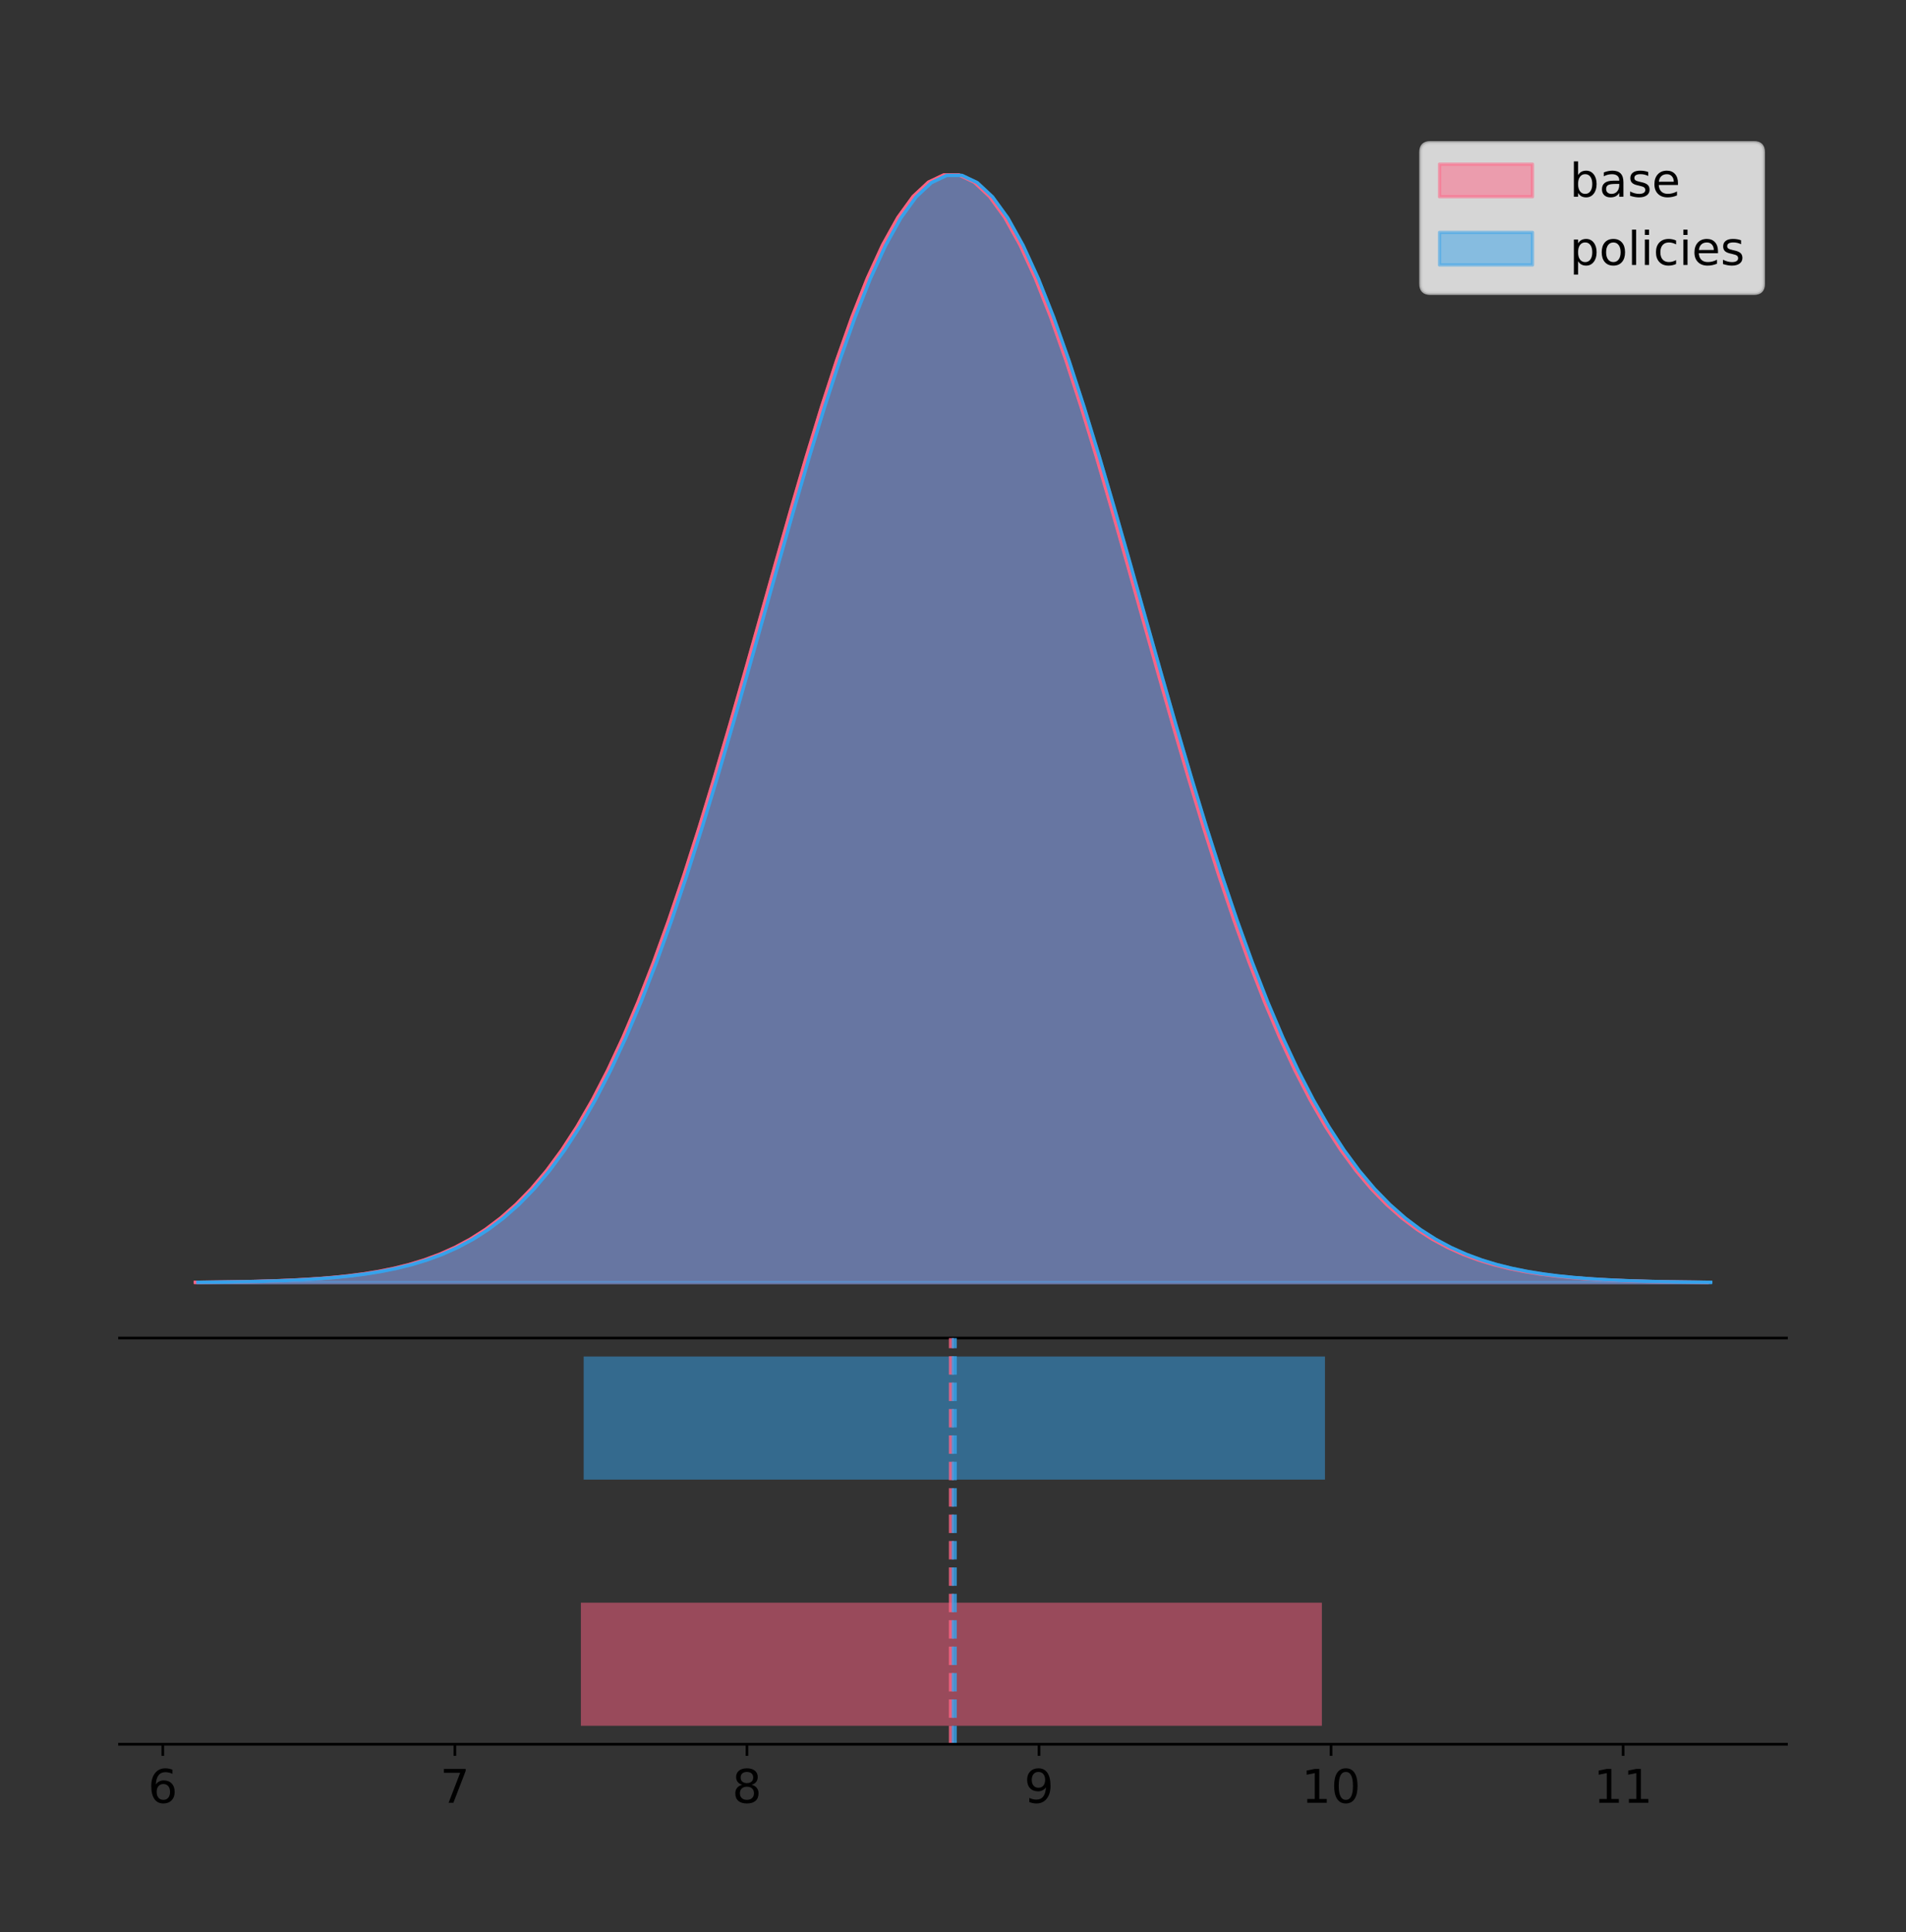 <?xml version="1.0" encoding="utf-8" standalone="no"?>
<!DOCTYPE svg PUBLIC "-//W3C//DTD SVG 1.1//EN"
  "http://www.w3.org/Graphics/SVG/1.1/DTD/svg11.dtd">
<!-- Created with matplotlib (https://matplotlib.org/) -->
<svg height="581.789pt" version="1.1" viewBox="0 0 574.2 581.789" width="574.2pt" xmlns="http://www.w3.org/2000/svg" xmlns:xlink="http://www.w3.org/1999/xlink">
 <rect x="0" y="0" width="574.2" height="581.789" fill="#333333" stroke="none"/>
 <defs>
  <style type="text/css">
*{stroke-linecap:butt;stroke-linejoin:round;}
  </style>
 </defs>
 <g id="figure_1">
  <g id="patch_1">
   <path d="M 0 581.789 
L 574.2 581.789 
L 574.2 0 
L 0 0 
z
" style="fill:none;"/>
  </g>
  <g id="axes_1">
   <g id="patch_2">
    <path d="M 36 402.93 
L 538.2 402.93 
L 538.2 36 
L 36 36 
z
" style="fill:none;"/>
   </g>
   <g id="PolyCollection_1">
    <defs>
     <path d="M 58.827 -195.538 
L 58.827 -195.65 
L 63.429 -195.692 
L 68.031 -195.749 
L 72.632 -195.825 
L 77.234 -195.925 
L 81.836 -196.058 
L 86.437 -196.23 
L 91.039 -196.455 
L 95.641 -196.744 
L 100.243 -197.115 
L 104.844 -197.585 
L 109.446 -198.179 
L 114.048 -198.923 
L 118.649 -199.848 
L 123.251 -200.99 
L 127.853 -202.39 
L 132.455 -204.093 
L 137.056 -206.151 
L 141.658 -208.617 
L 146.26 -211.552 
L 150.861 -215.017 
L 155.463 -219.078 
L 160.065 -223.801 
L 164.666 -229.25 
L 169.268 -235.488 
L 173.87 -242.572 
L 178.472 -250.552 
L 183.073 -259.468 
L 187.675 -269.344 
L 192.277 -280.192 
L 196.878 -292.002 
L 201.48 -304.744 
L 206.082 -318.365 
L 210.683 -332.786 
L 215.285 -347.901 
L 219.887 -363.58 
L 224.489 -379.667 
L 229.09 -395.98 
L 233.692 -412.318 
L 238.294 -428.462 
L 242.895 -444.18 
L 247.497 -459.23 
L 252.099 -473.372 
L 256.701 -486.366 
L 261.302 -497.987 
L 265.904 -508.025 
L 270.506 -516.294 
L 275.107 -522.64 
L 279.709 -526.94 
L 284.311 -529.111 
L 288.912 -529.111 
L 293.514 -526.94 
L 298.116 -522.64 
L 302.718 -516.294 
L 307.319 -508.025 
L 311.921 -497.987 
L 316.523 -486.366 
L 321.124 -473.372 
L 325.726 -459.23 
L 330.328 -444.18 
L 334.929 -428.462 
L 339.531 -412.318 
L 344.133 -395.98 
L 348.735 -379.667 
L 353.336 -363.58 
L 357.938 -347.901 
L 362.54 -332.786 
L 367.141 -318.365 
L 371.743 -304.744 
L 376.345 -292.002 
L 380.947 -280.192 
L 385.548 -269.344 
L 390.15 -259.468 
L 394.752 -250.552 
L 399.353 -242.572 
L 403.955 -235.488 
L 408.557 -229.25 
L 413.158 -223.801 
L 417.76 -219.078 
L 422.362 -215.017 
L 426.964 -211.552 
L 431.565 -208.617 
L 436.167 -206.151 
L 440.769 -204.093 
L 445.37 -202.39 
L 449.972 -200.99 
L 454.574 -199.848 
L 459.175 -198.923 
L 463.777 -198.179 
L 468.379 -197.585 
L 472.981 -197.115 
L 477.582 -196.744 
L 482.184 -196.455 
L 486.786 -196.23 
L 491.387 -196.058 
L 495.989 -195.925 
L 500.591 -195.825 
L 505.192 -195.749 
L 509.794 -195.692 
L 514.396 -195.65 
L 514.396 -195.538 
L 514.396 -195.538 
L 509.794 -195.538 
L 505.192 -195.538 
L 500.591 -195.538 
L 495.989 -195.538 
L 491.387 -195.538 
L 486.786 -195.538 
L 482.184 -195.538 
L 477.582 -195.538 
L 472.981 -195.538 
L 468.379 -195.538 
L 463.777 -195.538 
L 459.175 -195.538 
L 454.574 -195.538 
L 449.972 -195.538 
L 445.37 -195.538 
L 440.769 -195.538 
L 436.167 -195.538 
L 431.565 -195.538 
L 426.964 -195.538 
L 422.362 -195.538 
L 417.76 -195.538 
L 413.158 -195.538 
L 408.557 -195.538 
L 403.955 -195.538 
L 399.353 -195.538 
L 394.752 -195.538 
L 390.15 -195.538 
L 385.548 -195.538 
L 380.947 -195.538 
L 376.345 -195.538 
L 371.743 -195.538 
L 367.141 -195.538 
L 362.54 -195.538 
L 357.938 -195.538 
L 353.336 -195.538 
L 348.735 -195.538 
L 344.133 -195.538 
L 339.531 -195.538 
L 334.929 -195.538 
L 330.328 -195.538 
L 325.726 -195.538 
L 321.124 -195.538 
L 316.523 -195.538 
L 311.921 -195.538 
L 307.319 -195.538 
L 302.718 -195.538 
L 298.116 -195.538 
L 293.514 -195.538 
L 288.912 -195.538 
L 284.311 -195.538 
L 279.709 -195.538 
L 275.107 -195.538 
L 270.506 -195.538 
L 265.904 -195.538 
L 261.302 -195.538 
L 256.701 -195.538 
L 252.099 -195.538 
L 247.497 -195.538 
L 242.895 -195.538 
L 238.294 -195.538 
L 233.692 -195.538 
L 229.09 -195.538 
L 224.489 -195.538 
L 219.887 -195.538 
L 215.285 -195.538 
L 210.683 -195.538 
L 206.082 -195.538 
L 201.48 -195.538 
L 196.878 -195.538 
L 192.277 -195.538 
L 187.675 -195.538 
L 183.073 -195.538 
L 178.472 -195.538 
L 173.87 -195.538 
L 169.268 -195.538 
L 164.666 -195.538 
L 160.065 -195.538 
L 155.463 -195.538 
L 150.861 -195.538 
L 146.26 -195.538 
L 141.658 -195.538 
L 137.056 -195.538 
L 132.455 -195.538 
L 127.853 -195.538 
L 123.251 -195.538 
L 118.649 -195.538 
L 114.048 -195.538 
L 109.446 -195.538 
L 104.844 -195.538 
L 100.243 -195.538 
L 95.641 -195.538 
L 91.039 -195.538 
L 86.437 -195.538 
L 81.836 -195.538 
L 77.234 -195.538 
L 72.632 -195.538 
L 68.031 -195.538 
L 63.429 -195.538 
L 58.827 -195.538 
z
" id="md0a3023839" style="stroke:#ff6384;stroke-opacity:0.5;"/>
    </defs>
    <g clip-path="url(#p246d59e6a8)">
     <use style="fill:#ff6384;fill-opacity:0.5;stroke:#ff6384;stroke-opacity:0.5;" x="0" xlink:href="#md0a3023839" y="581.789"/>
    </g>
   </g>
   <g id="PolyCollection_2">
    <defs>
     <path d="M 59.61 -195.538 
L 59.61 -195.65 
L 64.214 -195.692 
L 68.818 -195.749 
L 73.421 -195.825 
L 78.025 -195.925 
L 82.629 -196.057 
L 87.232 -196.23 
L 91.836 -196.455 
L 96.439 -196.744 
L 101.043 -197.114 
L 105.647 -197.584 
L 110.25 -198.178 
L 114.854 -198.921 
L 119.458 -199.846 
L 124.061 -200.988 
L 128.665 -202.387 
L 133.269 -204.09 
L 137.872 -206.146 
L 142.476 -208.611 
L 147.08 -211.545 
L 151.683 -215.009 
L 156.287 -219.068 
L 160.891 -223.789 
L 165.494 -229.236 
L 170.098 -235.471 
L 174.702 -242.552 
L 179.305 -250.529 
L 183.909 -259.441 
L 188.513 -269.313 
L 193.116 -280.156 
L 197.72 -291.961 
L 202.324 -304.698 
L 206.927 -318.313 
L 211.531 -332.727 
L 216.135 -347.836 
L 220.738 -363.509 
L 225.342 -379.589 
L 229.946 -395.895 
L 234.549 -412.226 
L 239.153 -428.363 
L 243.757 -444.074 
L 248.36 -459.118 
L 252.964 -473.253 
L 257.568 -486.242 
L 262.171 -497.858 
L 266.775 -507.892 
L 271.379 -516.158 
L 275.982 -522.501 
L 280.586 -526.799 
L 285.19 -528.969 
L 289.793 -528.969 
L 294.397 -526.799 
L 299.001 -522.501 
L 303.604 -516.158 
L 308.208 -507.892 
L 312.812 -497.858 
L 317.415 -486.242 
L 322.019 -473.253 
L 326.623 -459.118 
L 331.226 -444.074 
L 335.83 -428.363 
L 340.434 -412.226 
L 345.037 -395.895 
L 349.641 -379.589 
L 354.245 -363.509 
L 358.848 -347.836 
L 363.452 -332.727 
L 368.056 -318.313 
L 372.659 -304.698 
L 377.263 -291.961 
L 381.867 -280.156 
L 386.47 -269.313 
L 391.074 -259.441 
L 395.678 -250.529 
L 400.281 -242.552 
L 404.885 -235.471 
L 409.489 -229.236 
L 414.092 -223.789 
L 418.696 -219.068 
L 423.299 -215.009 
L 427.903 -211.545 
L 432.507 -208.611 
L 437.11 -206.146 
L 441.714 -204.09 
L 446.318 -202.387 
L 450.921 -200.988 
L 455.525 -199.846 
L 460.129 -198.921 
L 464.732 -198.178 
L 469.336 -197.584 
L 473.94 -197.114 
L 478.543 -196.744 
L 483.147 -196.455 
L 487.751 -196.23 
L 492.354 -196.057 
L 496.958 -195.925 
L 501.562 -195.825 
L 506.165 -195.749 
L 510.769 -195.692 
L 515.373 -195.65 
L 515.373 -195.538 
L 515.373 -195.538 
L 510.769 -195.538 
L 506.165 -195.538 
L 501.562 -195.538 
L 496.958 -195.538 
L 492.354 -195.538 
L 487.751 -195.538 
L 483.147 -195.538 
L 478.543 -195.538 
L 473.94 -195.538 
L 469.336 -195.538 
L 464.732 -195.538 
L 460.129 -195.538 
L 455.525 -195.538 
L 450.921 -195.538 
L 446.318 -195.538 
L 441.714 -195.538 
L 437.11 -195.538 
L 432.507 -195.538 
L 427.903 -195.538 
L 423.299 -195.538 
L 418.696 -195.538 
L 414.092 -195.538 
L 409.489 -195.538 
L 404.885 -195.538 
L 400.281 -195.538 
L 395.678 -195.538 
L 391.074 -195.538 
L 386.47 -195.538 
L 381.867 -195.538 
L 377.263 -195.538 
L 372.659 -195.538 
L 368.056 -195.538 
L 363.452 -195.538 
L 358.848 -195.538 
L 354.245 -195.538 
L 349.641 -195.538 
L 345.037 -195.538 
L 340.434 -195.538 
L 335.83 -195.538 
L 331.226 -195.538 
L 326.623 -195.538 
L 322.019 -195.538 
L 317.415 -195.538 
L 312.812 -195.538 
L 308.208 -195.538 
L 303.604 -195.538 
L 299.001 -195.538 
L 294.397 -195.538 
L 289.793 -195.538 
L 285.19 -195.538 
L 280.586 -195.538 
L 275.982 -195.538 
L 271.379 -195.538 
L 266.775 -195.538 
L 262.171 -195.538 
L 257.568 -195.538 
L 252.964 -195.538 
L 248.36 -195.538 
L 243.757 -195.538 
L 239.153 -195.538 
L 234.549 -195.538 
L 229.946 -195.538 
L 225.342 -195.538 
L 220.738 -195.538 
L 216.135 -195.538 
L 211.531 -195.538 
L 206.927 -195.538 
L 202.324 -195.538 
L 197.72 -195.538 
L 193.116 -195.538 
L 188.513 -195.538 
L 183.909 -195.538 
L 179.305 -195.538 
L 174.702 -195.538 
L 170.098 -195.538 
L 165.494 -195.538 
L 160.891 -195.538 
L 156.287 -195.538 
L 151.683 -195.538 
L 147.08 -195.538 
L 142.476 -195.538 
L 137.872 -195.538 
L 133.269 -195.538 
L 128.665 -195.538 
L 124.061 -195.538 
L 119.458 -195.538 
L 114.854 -195.538 
L 110.25 -195.538 
L 105.647 -195.538 
L 101.043 -195.538 
L 96.439 -195.538 
L 91.836 -195.538 
L 87.232 -195.538 
L 82.629 -195.538 
L 78.025 -195.538 
L 73.421 -195.538 
L 68.818 -195.538 
L 64.214 -195.538 
L 59.61 -195.538 
z
" id="m8819a7450c" style="stroke:#36a2eb;stroke-opacity:0.5;"/>
    </defs>
    <g clip-path="url(#p246d59e6a8)">
     <use style="fill:#36a2eb;fill-opacity:0.5;stroke:#36a2eb;stroke-opacity:0.5;" x="0" xlink:href="#m8819a7450c" y="581.789"/>
    </g>
   </g>
   <g id="line2d_1">
    <path clip-path="url(#p246d59e6a8)" d="M 58.827 386.139 
L 63.429 386.097 
L 68.031 386.04 
L 72.632 385.965 
L 77.234 385.864 
L 81.836 385.732 
L 86.437 385.559 
L 91.039 385.334 
L 95.641 385.045 
L 100.243 384.675 
L 104.844 384.204 
L 109.446 383.61 
L 114.048 382.867 
L 118.649 381.941 
L 123.251 380.799 
L 127.853 379.399 
L 132.455 377.696 
L 137.056 375.639 
L 141.658 373.172 
L 146.26 370.238 
L 150.861 366.772 
L 155.463 362.711 
L 160.065 357.989 
L 164.666 352.539 
L 169.268 346.301 
L 173.87 339.217 
L 178.472 331.237 
L 183.073 322.322 
L 187.675 312.445 
L 192.277 301.597 
L 196.878 289.787 
L 201.48 277.045 
L 206.082 263.424 
L 210.683 249.004 
L 215.285 233.888 
L 219.887 218.209 
L 224.489 202.123 
L 229.09 185.809 
L 233.692 169.471 
L 238.294 153.327 
L 242.895 137.61 
L 247.497 122.559 
L 252.099 108.418 
L 256.701 95.423 
L 261.302 83.803 
L 265.904 73.765 
L 270.506 65.495 
L 275.107 59.15 
L 279.709 54.85 
L 284.311 52.679 
L 288.912 52.679 
L 293.514 54.85 
L 298.116 59.15 
L 302.718 65.495 
L 307.319 73.765 
L 311.921 83.803 
L 316.523 95.423 
L 321.124 108.418 
L 325.726 122.559 
L 330.328 137.61 
L 334.929 153.327 
L 339.531 169.471 
L 344.133 185.809 
L 348.735 202.123 
L 353.336 218.209 
L 357.938 233.888 
L 362.54 249.004 
L 367.141 263.424 
L 371.743 277.045 
L 376.345 289.787 
L 380.947 301.597 
L 385.548 312.445 
L 390.15 322.322 
L 394.752 331.237 
L 399.353 339.217 
L 403.955 346.301 
L 408.557 352.539 
L 413.158 357.989 
L 417.76 362.711 
L 422.362 366.772 
L 426.964 370.238 
L 431.565 373.172 
L 436.167 375.639 
L 440.769 377.696 
L 445.37 379.399 
L 449.972 380.799 
L 454.574 381.941 
L 459.175 382.867 
L 463.777 383.61 
L 468.379 384.204 
L 472.981 384.675 
L 477.582 385.045 
L 482.184 385.334 
L 486.786 385.559 
L 491.387 385.732 
L 495.989 385.864 
L 500.591 385.965 
L 505.192 386.04 
L 509.794 386.097 
L 514.396 386.139 
" style="fill:none;stroke:#ff6384;stroke-linecap:square;"/>
   </g>
   <g id="line2d_2">
    <path clip-path="url(#p246d59e6a8)" d="M 59.61 386.139 
L 64.214 386.097 
L 68.818 386.04 
L 73.421 385.965 
L 78.025 385.864 
L 82.629 385.732 
L 87.232 385.559 
L 91.836 385.335 
L 96.439 385.046 
L 101.043 384.675 
L 105.647 384.205 
L 110.25 383.611 
L 114.854 382.868 
L 119.458 381.943 
L 124.061 380.802 
L 128.665 379.402 
L 133.269 377.7 
L 137.872 375.643 
L 142.476 373.178 
L 147.08 370.245 
L 151.683 366.781 
L 156.287 362.721 
L 160.891 358.001 
L 165.494 352.554 
L 170.098 346.318 
L 174.702 339.237 
L 179.305 331.26 
L 183.909 322.349 
L 188.513 312.477 
L 193.116 301.633 
L 197.72 289.828 
L 202.324 277.091 
L 206.927 263.476 
L 211.531 249.062 
L 216.135 233.953 
L 220.738 218.28 
L 225.342 202.201 
L 229.946 185.895 
L 234.549 169.563 
L 239.153 153.426 
L 243.757 137.715 
L 248.36 122.671 
L 252.964 108.536 
L 257.568 95.547 
L 262.171 83.931 
L 266.775 73.898 
L 271.379 65.632 
L 275.982 59.289 
L 280.586 54.991 
L 285.19 52.821 
L 289.793 52.821 
L 294.397 54.991 
L 299.001 59.289 
L 303.604 65.632 
L 308.208 73.898 
L 312.812 83.931 
L 317.415 95.547 
L 322.019 108.536 
L 326.623 122.671 
L 331.226 137.715 
L 335.83 153.426 
L 340.434 169.563 
L 345.037 185.895 
L 349.641 202.201 
L 354.245 218.28 
L 358.848 233.953 
L 363.452 249.062 
L 368.056 263.476 
L 372.659 277.091 
L 377.263 289.828 
L 381.867 301.633 
L 386.47 312.477 
L 391.074 322.349 
L 395.678 331.26 
L 400.281 339.237 
L 404.885 346.318 
L 409.489 352.554 
L 414.092 358.001 
L 418.696 362.721 
L 423.299 366.781 
L 427.903 370.245 
L 432.507 373.178 
L 437.11 375.643 
L 441.714 377.7 
L 446.318 379.402 
L 450.921 380.802 
L 455.525 381.943 
L 460.129 382.868 
L 464.732 383.611 
L 469.336 384.205 
L 473.94 384.675 
L 478.543 385.046 
L 483.147 385.335 
L 487.751 385.559 
L 492.354 385.732 
L 496.958 385.864 
L 501.562 385.965 
L 506.165 386.04 
L 510.769 386.097 
L 515.373 386.139 
" style="fill:none;stroke:#36a2eb;stroke-linecap:square;"/>
   </g>
   <g id="patch_3">
    <path d="M 36 402.93 
L 538.2 402.93 
" style="fill:none;stroke:#000000;stroke-linecap:square;stroke-linejoin:miter;stroke-width:0.8;"/>
   </g>
   <g id="legend_1">
    <g id="patch_4">
     <path d="M 430.873 88.299 
L 528.4 88.299 
Q 531.2 88.299 531.2 85.499 
L 531.2 45.8 
Q 531.2 43 528.4 43 
L 430.873 43 
Q 428.072 43 428.072 45.8 
L 428.072 85.499 
Q 428.072 88.299 430.873 88.299 
z
" style="fill:#ffffff;opacity:0.8;stroke:#cccccc;stroke-linejoin:miter;"/>
    </g>
    <g id="patch_5">
     <path d="M 433.673 59.238 
L 461.673 59.238 
L 461.673 49.438 
L 433.673 49.438 
z
" style="fill:#ff6384;opacity:0.5;stroke:#ff6384;stroke-linejoin:miter;"/>
    </g>
    <g id="text_1">
     <!-- base -->
     <defs>
      <path d="M 48.688 27.297 
Q 48.688 37.203 44.609 42.844 
Q 40.531 48.484 33.406 48.484 
Q 26.266 48.484 22.188 42.844 
Q 18.109 37.203 18.109 27.297 
Q 18.109 17.391 22.188 11.75 
Q 26.266 6.109 33.406 6.109 
Q 40.531 6.109 44.609 11.75 
Q 48.688 17.391 48.688 27.297 
z
M 18.109 46.391 
Q 20.953 51.266 25.266 53.625 
Q 29.594 56 35.594 56 
Q 45.562 56 51.781 48.094 
Q 58.016 40.188 58.016 27.297 
Q 58.016 14.406 51.781 6.484 
Q 45.562 -1.422 35.594 -1.422 
Q 29.594 -1.422 25.266 0.953 
Q 20.953 3.328 18.109 8.203 
L 18.109 0 
L 9.078 0 
L 9.078 75.984 
L 18.109 75.984 
z
" id="DejaVuSans-98"/>
      <path d="M 34.281 27.484 
Q 23.391 27.484 19.188 25 
Q 14.984 22.516 14.984 16.5 
Q 14.984 11.719 18.141 8.906 
Q 21.297 6.109 26.703 6.109 
Q 34.188 6.109 38.703 11.406 
Q 43.219 16.703 43.219 25.484 
L 43.219 27.484 
z
M 52.203 31.203 
L 52.203 0 
L 43.219 0 
L 43.219 8.297 
Q 40.141 3.328 35.547 0.953 
Q 30.953 -1.422 24.312 -1.422 
Q 15.922 -1.422 10.953 3.297 
Q 6 8.016 6 15.922 
Q 6 25.141 12.172 29.828 
Q 18.359 34.516 30.609 34.516 
L 43.219 34.516 
L 43.219 35.406 
Q 43.219 41.609 39.141 45 
Q 35.062 48.391 27.688 48.391 
Q 23 48.391 18.547 47.266 
Q 14.109 46.141 10.016 43.891 
L 10.016 52.203 
Q 14.938 54.109 19.578 55.047 
Q 24.219 56 28.609 56 
Q 40.484 56 46.344 49.844 
Q 52.203 43.703 52.203 31.203 
z
" id="DejaVuSans-97"/>
      <path d="M 44.281 53.078 
L 44.281 44.578 
Q 40.484 46.531 36.375 47.5 
Q 32.281 48.484 27.875 48.484 
Q 21.188 48.484 17.844 46.438 
Q 14.5 44.391 14.5 40.281 
Q 14.5 37.156 16.891 35.375 
Q 19.281 33.594 26.516 31.984 
L 29.594 31.297 
Q 39.156 29.25 43.188 25.516 
Q 47.219 21.781 47.219 15.094 
Q 47.219 7.469 41.188 3.016 
Q 35.156 -1.422 24.609 -1.422 
Q 20.219 -1.422 15.453 -0.562 
Q 10.688 0.297 5.422 2 
L 5.422 11.281 
Q 10.406 8.688 15.234 7.391 
Q 20.062 6.109 24.812 6.109 
Q 31.156 6.109 34.562 8.281 
Q 37.984 10.453 37.984 14.406 
Q 37.984 18.062 35.516 20.016 
Q 33.062 21.969 24.703 23.781 
L 21.578 24.516 
Q 13.234 26.266 9.516 29.906 
Q 5.812 33.547 5.812 39.891 
Q 5.812 47.609 11.281 51.797 
Q 16.75 56 26.812 56 
Q 31.781 56 36.172 55.266 
Q 40.578 54.547 44.281 53.078 
z
" id="DejaVuSans-115"/>
      <path d="M 56.203 29.594 
L 56.203 25.203 
L 14.891 25.203 
Q 15.484 15.922 20.484 11.062 
Q 25.484 6.203 34.422 6.203 
Q 39.594 6.203 44.453 7.469 
Q 49.312 8.734 54.109 11.281 
L 54.109 2.781 
Q 49.266 0.734 44.188 -0.344 
Q 39.109 -1.422 33.891 -1.422 
Q 20.797 -1.422 13.156 6.188 
Q 5.516 13.812 5.516 26.812 
Q 5.516 40.234 12.766 48.109 
Q 20.016 56 32.328 56 
Q 43.359 56 49.781 48.891 
Q 56.203 41.797 56.203 29.594 
z
M 47.219 32.234 
Q 47.125 39.594 43.094 43.984 
Q 39.062 48.391 32.422 48.391 
Q 24.906 48.391 20.391 44.141 
Q 15.875 39.891 15.188 32.172 
z
" id="DejaVuSans-101"/>
     </defs>
     <g transform="translate(472.873 59.238)scale(0.14 -0.14)">
      <use xlink:href="#DejaVuSans-98"/>
      <use x="63.477" xlink:href="#DejaVuSans-97"/>
      <use x="124.756" xlink:href="#DejaVuSans-115"/>
      <use x="176.855" xlink:href="#DejaVuSans-101"/>
     </g>
    </g>
    <g id="patch_6">
     <path d="M 433.673 79.787 
L 461.673 79.787 
L 461.673 69.987 
L 433.673 69.987 
z
" style="fill:#36a2eb;opacity:0.5;stroke:#36a2eb;stroke-linejoin:miter;"/>
    </g>
    <g id="text_2">
     <!-- policies -->
     <defs>
      <path d="M 18.109 8.203 
L 18.109 -20.797 
L 9.078 -20.797 
L 9.078 54.688 
L 18.109 54.688 
L 18.109 46.391 
Q 20.953 51.266 25.266 53.625 
Q 29.594 56 35.594 56 
Q 45.562 56 51.781 48.094 
Q 58.016 40.188 58.016 27.297 
Q 58.016 14.406 51.781 6.484 
Q 45.562 -1.422 35.594 -1.422 
Q 29.594 -1.422 25.266 0.953 
Q 20.953 3.328 18.109 8.203 
z
M 48.688 27.297 
Q 48.688 37.203 44.609 42.844 
Q 40.531 48.484 33.406 48.484 
Q 26.266 48.484 22.188 42.844 
Q 18.109 37.203 18.109 27.297 
Q 18.109 17.391 22.188 11.75 
Q 26.266 6.109 33.406 6.109 
Q 40.531 6.109 44.609 11.75 
Q 48.688 17.391 48.688 27.297 
z
" id="DejaVuSans-112"/>
      <path d="M 30.609 48.391 
Q 23.391 48.391 19.188 42.75 
Q 14.984 37.109 14.984 27.297 
Q 14.984 17.484 19.156 11.844 
Q 23.344 6.203 30.609 6.203 
Q 37.797 6.203 41.984 11.859 
Q 46.188 17.531 46.188 27.297 
Q 46.188 37.016 41.984 42.703 
Q 37.797 48.391 30.609 48.391 
z
M 30.609 56 
Q 42.328 56 49.016 48.375 
Q 55.719 40.766 55.719 27.297 
Q 55.719 13.875 49.016 6.219 
Q 42.328 -1.422 30.609 -1.422 
Q 18.844 -1.422 12.172 6.219 
Q 5.516 13.875 5.516 27.297 
Q 5.516 40.766 12.172 48.375 
Q 18.844 56 30.609 56 
z
" id="DejaVuSans-111"/>
      <path d="M 9.422 75.984 
L 18.406 75.984 
L 18.406 0 
L 9.422 0 
z
" id="DejaVuSans-108"/>
      <path d="M 9.422 54.688 
L 18.406 54.688 
L 18.406 0 
L 9.422 0 
z
M 9.422 75.984 
L 18.406 75.984 
L 18.406 64.594 
L 9.422 64.594 
z
" id="DejaVuSans-105"/>
      <path d="M 48.781 52.594 
L 48.781 44.188 
Q 44.969 46.297 41.141 47.344 
Q 37.312 48.391 33.406 48.391 
Q 24.656 48.391 19.812 42.844 
Q 14.984 37.312 14.984 27.297 
Q 14.984 17.281 19.812 11.734 
Q 24.656 6.203 33.406 6.203 
Q 37.312 6.203 41.141 7.25 
Q 44.969 8.297 48.781 10.406 
L 48.781 2.094 
Q 45.016 0.344 40.984 -0.531 
Q 36.969 -1.422 32.422 -1.422 
Q 20.062 -1.422 12.781 6.344 
Q 5.516 14.109 5.516 27.297 
Q 5.516 40.672 12.859 48.328 
Q 20.219 56 33.016 56 
Q 37.156 56 41.109 55.141 
Q 45.062 54.297 48.781 52.594 
z
" id="DejaVuSans-99"/>
     </defs>
     <g transform="translate(472.873 79.787)scale(0.14 -0.14)">
      <use xlink:href="#DejaVuSans-112"/>
      <use x="63.477" xlink:href="#DejaVuSans-111"/>
      <use x="124.658" xlink:href="#DejaVuSans-108"/>
      <use x="152.441" xlink:href="#DejaVuSans-105"/>
      <use x="180.225" xlink:href="#DejaVuSans-99"/>
      <use x="235.205" xlink:href="#DejaVuSans-105"/>
      <use x="262.988" xlink:href="#DejaVuSans-101"/>
      <use x="324.512" xlink:href="#DejaVuSans-115"/>
     </g>
    </g>
   </g>
  </g>
  <g id="axes_2">
   <g id="patch_7">
    <path d="M 36 525.24 
L 538.2 525.24 
L 538.2 402.93 
L 36 402.93 
z
" style="fill:none;"/>
   </g>
   <g id="patch_8">
    <path clip-path="url(#p1077ad5725)" d="M 174.997 519.68 
L 398.226 519.68 
L 398.226 482.617 
L 174.997 482.617 
z
" style="fill:#ff6384;opacity:0.5;"/>
   </g>
   <g id="patch_9">
    <path clip-path="url(#p1077ad5725)" d="M 175.83 445.553 
L 399.153 445.553 
L 399.153 408.49 
L 175.83 408.49 
z
" style="fill:#36a2eb;opacity:0.5;"/>
   </g>
   <g id="matplotlib.axis_1">
    <g id="xtick_1">
     <g id="line2d_3">
      <defs>
       <path d="M 0 0 
L 0 3.5 
" id="m873c0c3198" style="stroke:#000000;stroke-width:0.8;"/>
      </defs>
      <g>
       <use style="stroke:#000000;stroke-width:0.8;" x="49.046" xlink:href="#m873c0c3198" y="525.24"/>
      </g>
     </g>
     <g id="text_3">
      <!-- 6 -->
      <defs>
       <path d="M 33.016 40.375 
Q 26.375 40.375 22.484 35.828 
Q 18.609 31.297 18.609 23.391 
Q 18.609 15.531 22.484 10.953 
Q 26.375 6.391 33.016 6.391 
Q 39.656 6.391 43.531 10.953 
Q 47.406 15.531 47.406 23.391 
Q 47.406 31.297 43.531 35.828 
Q 39.656 40.375 33.016 40.375 
z
M 52.594 71.297 
L 52.594 62.312 
Q 48.875 64.062 45.094 64.984 
Q 41.312 65.922 37.594 65.922 
Q 27.828 65.922 22.672 59.328 
Q 17.531 52.734 16.797 39.406 
Q 19.672 43.656 24.016 45.922 
Q 28.375 48.188 33.594 48.188 
Q 44.578 48.188 50.953 41.516 
Q 57.328 34.859 57.328 23.391 
Q 57.328 12.156 50.688 5.359 
Q 44.047 -1.422 33.016 -1.422 
Q 20.359 -1.422 13.672 8.266 
Q 6.984 17.969 6.984 36.375 
Q 6.984 53.656 15.188 63.938 
Q 23.391 74.219 37.203 74.219 
Q 40.922 74.219 44.703 73.484 
Q 48.484 72.75 52.594 71.297 
z
" id="DejaVuSans-54"/>
      </defs>
      <g transform="translate(44.593 542.878)scale(0.14 -0.14)">
       <use xlink:href="#DejaVuSans-54"/>
      </g>
     </g>
    </g>
    <g id="xtick_2">
     <g id="line2d_4">
      <g>
       <use style="stroke:#000000;stroke-width:0.8;" x="137.034" xlink:href="#m873c0c3198" y="525.24"/>
      </g>
     </g>
     <g id="text_4">
      <!-- 7 -->
      <defs>
       <path d="M 8.203 72.906 
L 55.078 72.906 
L 55.078 68.703 
L 28.609 0 
L 18.312 0 
L 43.219 64.594 
L 8.203 64.594 
z
" id="DejaVuSans-55"/>
      </defs>
      <g transform="translate(132.58 542.878)scale(0.14 -0.14)">
       <use xlink:href="#DejaVuSans-55"/>
      </g>
     </g>
    </g>
    <g id="xtick_3">
     <g id="line2d_5">
      <g>
       <use style="stroke:#000000;stroke-width:0.8;" x="225.021" xlink:href="#m873c0c3198" y="525.24"/>
      </g>
     </g>
     <g id="text_5">
      <!-- 8 -->
      <defs>
       <path d="M 31.781 34.625 
Q 24.75 34.625 20.719 30.859 
Q 16.703 27.094 16.703 20.516 
Q 16.703 13.922 20.719 10.156 
Q 24.75 6.391 31.781 6.391 
Q 38.812 6.391 42.859 10.172 
Q 46.922 13.969 46.922 20.516 
Q 46.922 27.094 42.891 30.859 
Q 38.875 34.625 31.781 34.625 
z
M 21.922 38.812 
Q 15.578 40.375 12.031 44.719 
Q 8.5 49.078 8.5 55.328 
Q 8.5 64.062 14.719 69.141 
Q 20.953 74.219 31.781 74.219 
Q 42.672 74.219 48.875 69.141 
Q 55.078 64.062 55.078 55.328 
Q 55.078 49.078 51.531 44.719 
Q 48 40.375 41.703 38.812 
Q 48.828 37.156 52.797 32.312 
Q 56.781 27.484 56.781 20.516 
Q 56.781 9.906 50.312 4.234 
Q 43.844 -1.422 31.781 -1.422 
Q 19.734 -1.422 13.25 4.234 
Q 6.781 9.906 6.781 20.516 
Q 6.781 27.484 10.781 32.312 
Q 14.797 37.156 21.922 38.812 
z
M 18.312 54.391 
Q 18.312 48.734 21.844 45.562 
Q 25.391 42.391 31.781 42.391 
Q 38.141 42.391 41.719 45.562 
Q 45.312 48.734 45.312 54.391 
Q 45.312 60.062 41.719 63.234 
Q 38.141 66.406 31.781 66.406 
Q 25.391 66.406 21.844 63.234 
Q 18.312 60.062 18.312 54.391 
z
" id="DejaVuSans-56"/>
      </defs>
      <g transform="translate(220.567 542.878)scale(0.14 -0.14)">
       <use xlink:href="#DejaVuSans-56"/>
      </g>
     </g>
    </g>
    <g id="xtick_4">
     <g id="line2d_6">
      <g>
       <use style="stroke:#000000;stroke-width:0.8;" x="313.008" xlink:href="#m873c0c3198" y="525.24"/>
      </g>
     </g>
     <g id="text_6">
      <!-- 9 -->
      <defs>
       <path d="M 10.984 1.516 
L 10.984 10.5 
Q 14.703 8.734 18.5 7.812 
Q 22.312 6.891 25.984 6.891 
Q 35.75 6.891 40.891 13.453 
Q 46.047 20.016 46.781 33.406 
Q 43.953 29.203 39.594 26.953 
Q 35.25 24.703 29.984 24.703 
Q 19.047 24.703 12.672 31.312 
Q 6.297 37.938 6.297 49.422 
Q 6.297 60.641 12.938 67.422 
Q 19.578 74.219 30.609 74.219 
Q 43.266 74.219 49.922 64.516 
Q 56.594 54.828 56.594 36.375 
Q 56.594 19.141 48.406 8.859 
Q 40.234 -1.422 26.422 -1.422 
Q 22.703 -1.422 18.891 -0.688 
Q 15.094 0.047 10.984 1.516 
z
M 30.609 32.422 
Q 37.25 32.422 41.125 36.953 
Q 45.016 41.5 45.016 49.422 
Q 45.016 57.281 41.125 61.844 
Q 37.25 66.406 30.609 66.406 
Q 23.969 66.406 20.094 61.844 
Q 16.219 57.281 16.219 49.422 
Q 16.219 41.5 20.094 36.953 
Q 23.969 32.422 30.609 32.422 
z
" id="DejaVuSans-57"/>
      </defs>
      <g transform="translate(308.554 542.878)scale(0.14 -0.14)">
       <use xlink:href="#DejaVuSans-57"/>
      </g>
     </g>
    </g>
    <g id="xtick_5">
     <g id="line2d_7">
      <g>
       <use style="stroke:#000000;stroke-width:0.8;" x="400.995" xlink:href="#m873c0c3198" y="525.24"/>
      </g>
     </g>
     <g id="text_7">
      <!-- 10 -->
      <defs>
       <path d="M 12.406 8.297 
L 28.516 8.297 
L 28.516 63.922 
L 10.984 60.406 
L 10.984 69.391 
L 28.422 72.906 
L 38.281 72.906 
L 38.281 8.297 
L 54.391 8.297 
L 54.391 0 
L 12.406 0 
z
" id="DejaVuSans-49"/>
       <path d="M 31.781 66.406 
Q 24.172 66.406 20.328 58.906 
Q 16.5 51.422 16.5 36.375 
Q 16.5 21.391 20.328 13.891 
Q 24.172 6.391 31.781 6.391 
Q 39.453 6.391 43.281 13.891 
Q 47.125 21.391 47.125 36.375 
Q 47.125 51.422 43.281 58.906 
Q 39.453 66.406 31.781 66.406 
z
M 31.781 74.219 
Q 44.047 74.219 50.516 64.516 
Q 56.984 54.828 56.984 36.375 
Q 56.984 17.969 50.516 8.266 
Q 44.047 -1.422 31.781 -1.422 
Q 19.531 -1.422 13.062 8.266 
Q 6.594 17.969 6.594 36.375 
Q 6.594 54.828 13.062 64.516 
Q 19.531 74.219 31.781 74.219 
z
" id="DejaVuSans-48"/>
      </defs>
      <g transform="translate(392.087 542.878)scale(0.14 -0.14)">
       <use xlink:href="#DejaVuSans-49"/>
       <use x="63.623" xlink:href="#DejaVuSans-48"/>
      </g>
     </g>
    </g>
    <g id="xtick_6">
     <g id="line2d_8">
      <g>
       <use style="stroke:#000000;stroke-width:0.8;" x="488.982" xlink:href="#m873c0c3198" y="525.24"/>
      </g>
     </g>
     <g id="text_8">
      <!-- 11 -->
      <g transform="translate(480.074 542.878)scale(0.14 -0.14)">
       <use xlink:href="#DejaVuSans-49"/>
       <use x="63.623" xlink:href="#DejaVuSans-49"/>
      </g>
     </g>
    </g>
   </g>
   <g id="line2d_9">
    <path clip-path="url(#p1077ad5725)" d="M 286.612 525.24 
L 286.612 402.93 
" style="fill:none;stroke:#ff6384;stroke-dasharray:5.55,2.4;stroke-dashoffset:0;stroke-opacity:0.8;stroke-width:1.5;"/>
   </g>
   <g id="line2d_10">
    <path clip-path="url(#p1077ad5725)" d="M 287.491 525.24 
L 287.491 402.93 
" style="fill:none;stroke:#36a2eb;stroke-dasharray:5.55,2.4;stroke-dashoffset:0;stroke-opacity:0.8;stroke-width:1.5;"/>
   </g>
   <g id="patch_10">
    <path d="M 36 525.24 
L 538.2 525.24 
" style="fill:none;stroke:#000000;stroke-linecap:square;stroke-linejoin:miter;stroke-width:0.8;"/>
   </g>
  </g>
 </g>
 <defs>
  <clipPath id="p246d59e6a8">
   <rect height="366.93" width="502.2" x="36" y="36"/>
  </clipPath>
  <clipPath id="p1077ad5725">
   <rect height="122.31" width="502.2" x="36" y="402.93"/>
  </clipPath>
 </defs>
</svg>

